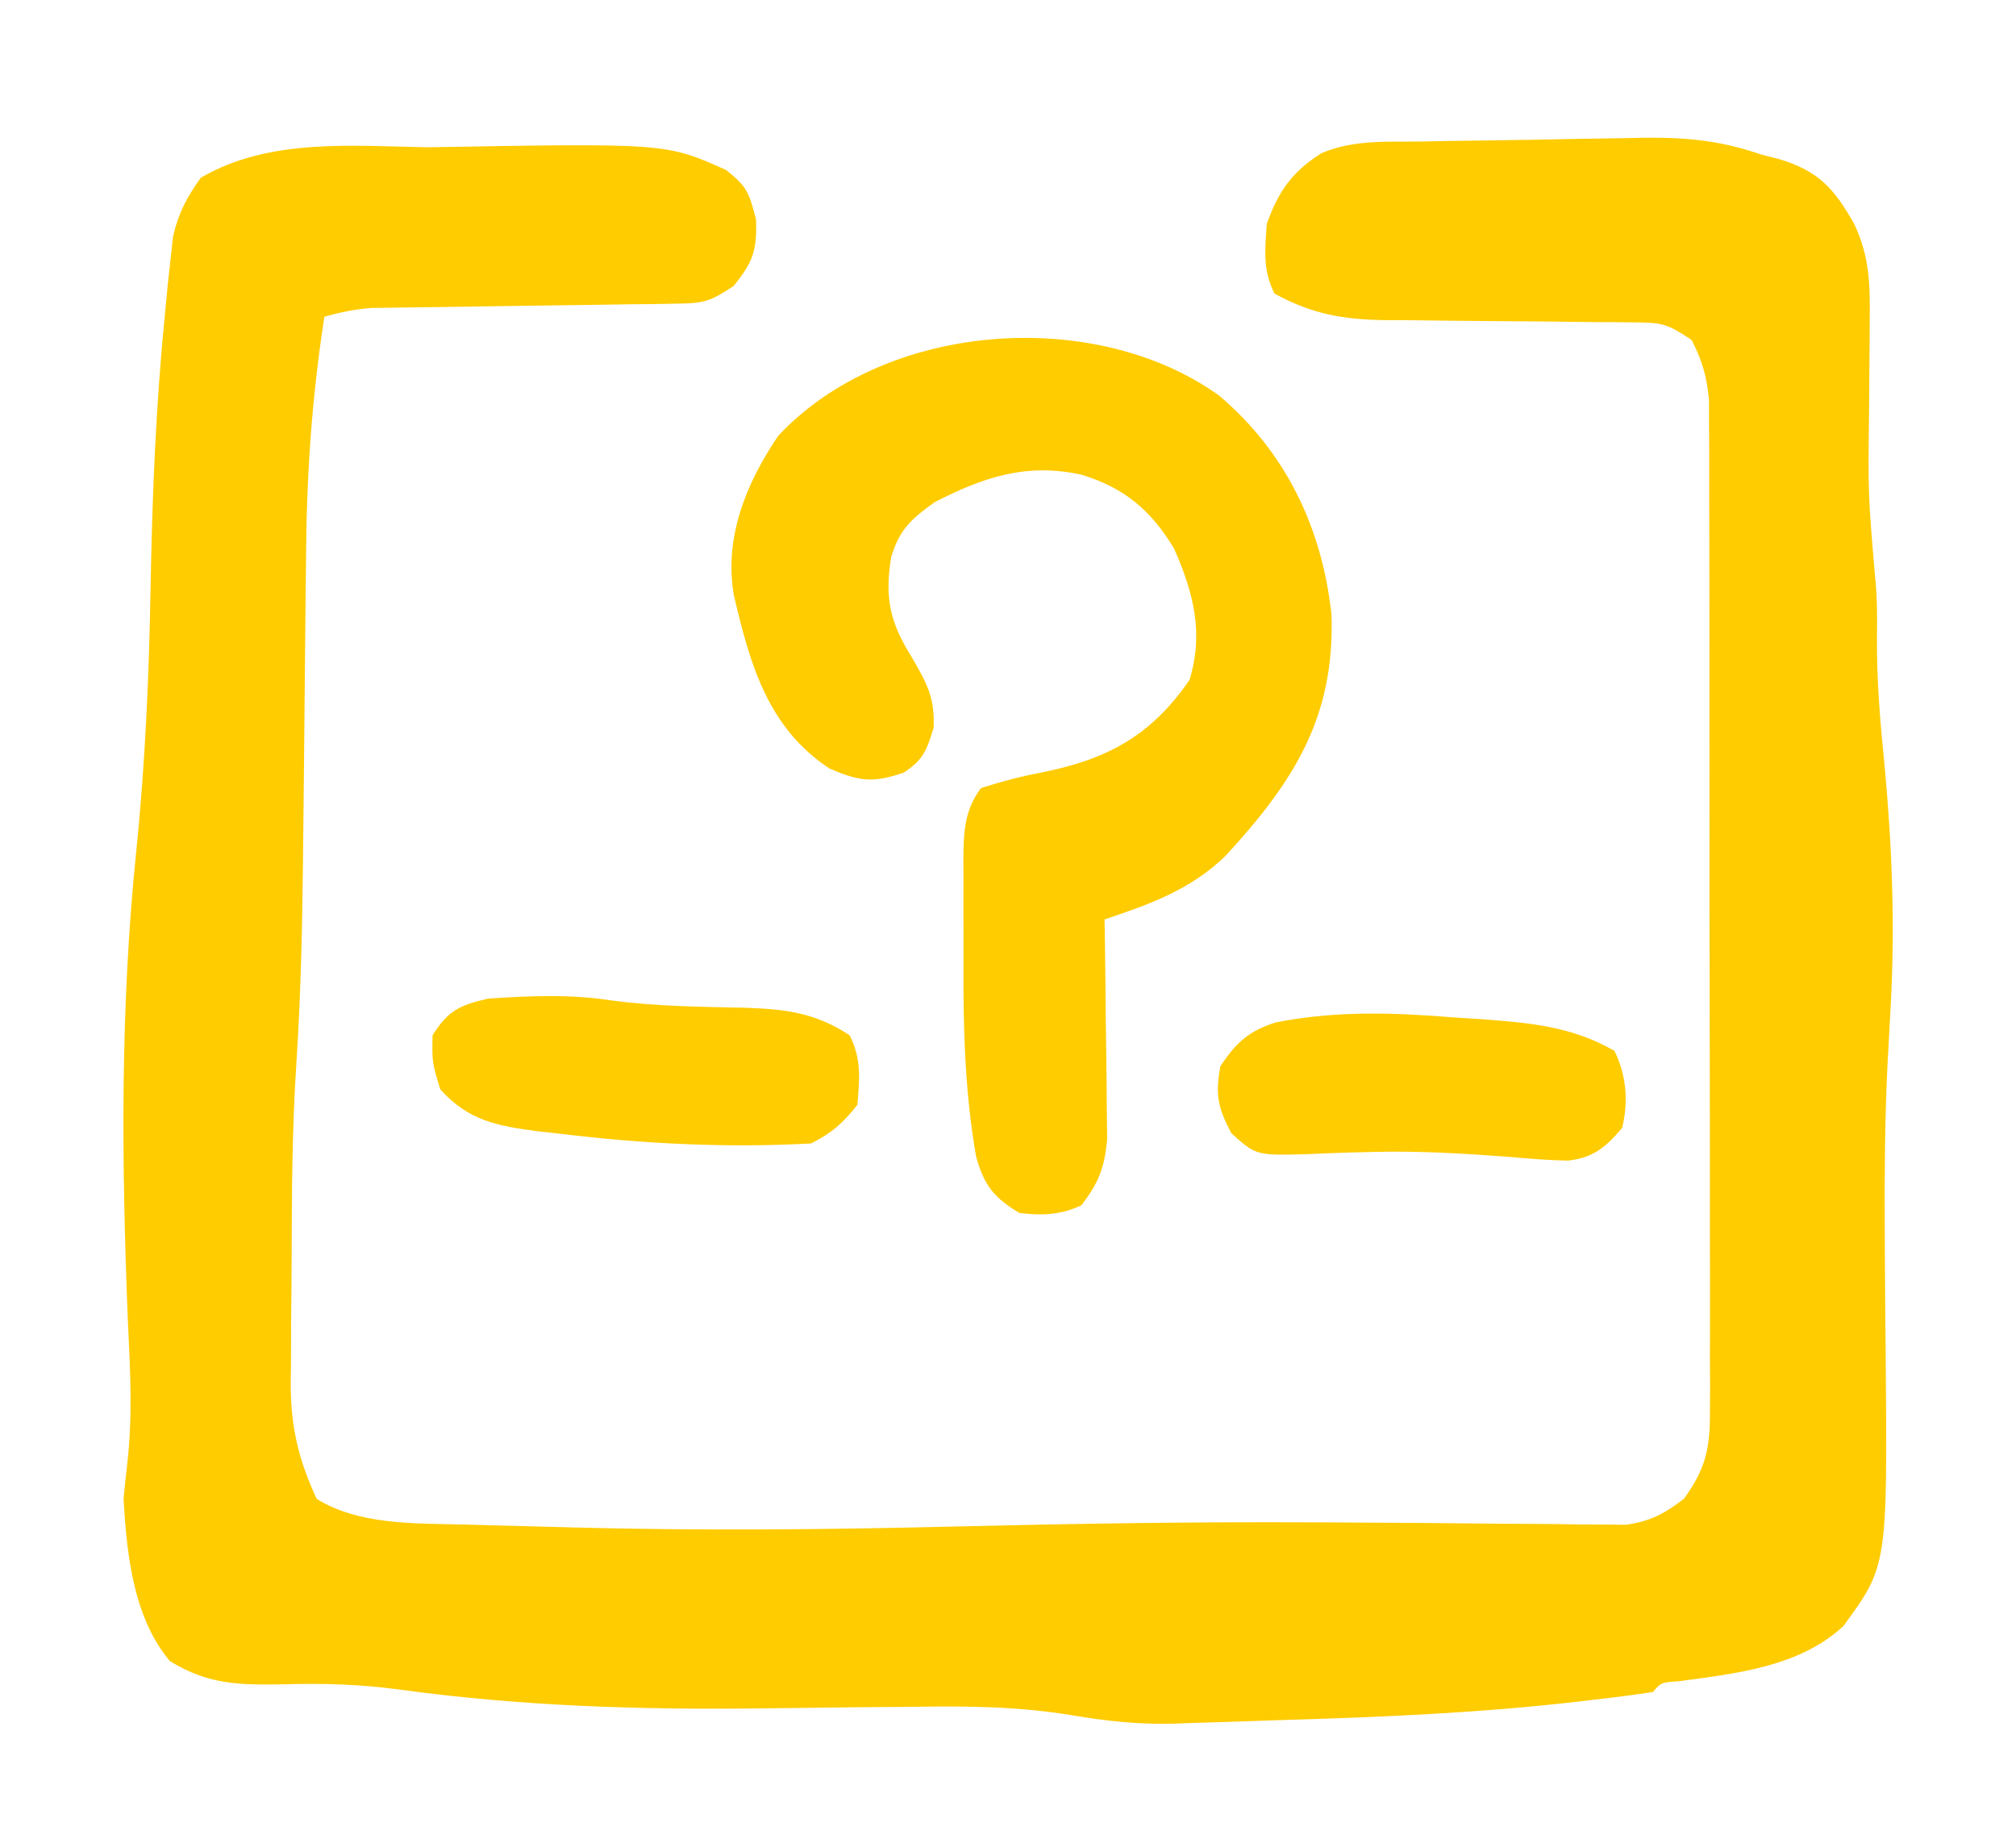 <?xml version="1.0" encoding="UTF-8"?>
<svg version="1.1" xmlns="http://www.w3.org/2000/svg" width="261" height="237">
<path d="M0 0 C2.697 2.131 2.973 2.897 3.875 6.375 C4.015 10.433 3.502 11.872 1 15 C-2.138 17.092 -2.916 17.257 -6.5 17.303 C-7.408 17.32 -8.315 17.336 -9.251 17.353 C-10.229 17.362 -11.207 17.37 -12.215 17.379 C-13.726 17.404 -13.726 17.404 -15.267 17.43 C-18.491 17.484 -21.714 17.524 -24.938 17.562 C-28.157 17.606 -31.377 17.653 -34.597 17.705 C-36.601 17.737 -38.606 17.764 -40.61 17.786 C-41.521 17.799 -42.432 17.813 -43.371 17.826 C-44.57 17.841 -44.57 17.841 -45.793 17.855 C-47.975 17.998 -49.901 18.4 -52 19 C-53.628 29.415 -54.316 39.605 -54.379 50.145 C-54.395 51.649 -54.412 53.154 -54.43 54.659 C-54.476 58.583 -54.511 62.506 -54.543 66.43 C-54.601 73.439 -54.676 80.448 -54.754 87.457 C-54.762 88.205 -54.77 88.953 -54.778 89.723 C-54.874 98.456 -55.068 107.161 -55.646 115.877 C-56.184 124.199 -56.222 132.526 -56.24 140.863 C-56.25 143.658 -56.281 146.452 -56.312 149.246 C-56.319 151.052 -56.324 152.858 -56.328 154.664 C-56.34 155.485 -56.353 156.306 -56.366 157.152 C-56.344 162.739 -55.357 166.91 -53 172 C-47.571 175.375 -40.376 175.168 -34.137 175.316 C-33.386 175.337 -32.636 175.358 -31.863 175.379 C-30.276 175.422 -28.688 175.464 -27.1 175.503 C-24.733 175.561 -22.365 175.627 -19.998 175.693 C-3.361 176.144 13.223 175.98 29.859 175.573 C45.291 175.198 60.712 174.958 76.148 175.039 C77.506 175.045 78.863 175.051 80.22 175.057 C86.836 175.088 93.451 175.138 100.066 175.213 C102.487 175.228 104.907 175.243 107.328 175.258 C108.437 175.276 109.547 175.295 110.69 175.314 C111.714 175.318 112.738 175.321 113.794 175.325 C114.683 175.334 115.572 175.344 116.489 175.354 C119.675 174.905 121.439 173.943 124 172 C126.698 168.271 127.375 165.69 127.374 161.117 C127.381 159.94 127.388 158.762 127.395 157.549 C127.388 156.266 127.38 154.982 127.372 153.66 C127.375 152.288 127.378 150.916 127.383 149.544 C127.393 145.825 127.383 142.107 127.37 138.388 C127.359 134.493 127.363 130.598 127.365 126.703 C127.366 120.163 127.355 113.623 127.336 107.083 C127.315 99.525 127.312 91.968 127.318 84.41 C127.323 77.135 127.318 69.86 127.307 62.585 C127.302 59.491 127.301 56.397 127.303 53.303 C127.305 49.659 127.297 46.015 127.281 42.37 C127.275 40.397 127.278 38.424 127.282 36.451 C127.275 35.274 127.268 34.096 127.261 32.883 C127.259 31.861 127.257 30.84 127.254 29.788 C126.981 26.79 126.385 24.669 125 22 C121.907 19.938 121.234 19.749 117.731 19.729 C116.873 19.719 116.015 19.708 115.131 19.698 C114.206 19.696 113.281 19.694 112.328 19.691 C110.365 19.666 108.401 19.641 106.438 19.615 C103.346 19.587 100.254 19.563 97.162 19.544 C94.176 19.522 91.19 19.483 88.203 19.441 C86.828 19.441 86.828 19.441 85.425 19.441 C79.881 19.356 75.896 18.674 71 16 C69.464 12.928 69.773 10.398 70 7 C71.487 2.788 73.266 0.248 77.061 -2.164 C81.11 -3.91 85.497 -3.647 89.84 -3.68 C91.4 -3.712 91.4 -3.712 92.992 -3.744 C95.187 -3.785 97.381 -3.816 99.576 -3.839 C102.923 -3.875 106.269 -3.943 109.615 -4.016 C111.753 -4.051 113.89 -4.085 116.027 -4.117 C117.022 -4.137 118.017 -4.156 119.042 -4.177 C124.463 -4.219 128.875 -3.783 134 -2 C134.745 -1.812 135.49 -1.624 136.258 -1.43 C141.423 0.105 143.484 2.399 146.09 7.062 C148.056 11.249 148.116 14.891 148.062 19.414 C148.057 20.508 148.057 20.508 148.051 21.623 C148.035 24.735 148.007 27.847 147.979 30.959 C147.843 41.966 147.843 41.966 148.781 52.92 C149.044 55.415 149.028 57.852 149 60.359 C148.945 66.043 149.432 71.599 150 77.25 C150.965 87.687 151.349 97.846 150.77 108.328 C150.679 109.99 150.589 111.651 150.5 113.312 C150.452 114.19 150.404 115.067 150.354 115.971 C150.032 122.739 149.974 129.488 150.004 136.262 C150.007 137.179 150.011 138.096 150.015 139.041 C150.036 143.678 150.071 148.314 150.125 152.95 C150.361 180.674 150.361 180.674 144.66 188.453 C138.98 193.746 130.76 194.598 123.371 195.605 C121.051 195.755 121.051 195.755 120 197 C117.436 197.386 114.888 197.713 112.312 198 C111.623 198.083 110.934 198.165 110.225 198.25 C97.665 199.694 85.052 200.247 72.423 200.613 C70.764 200.663 69.105 200.718 67.447 200.779 C64.995 200.868 62.543 200.942 60.09 201.012 C59.01 201.055 59.01 201.055 57.907 201.1 C53.401 201.207 49.221 200.761 44.774 200.005 C37.969 198.886 31.402 198.793 24.52 198.91 C21.946 198.931 19.372 198.951 16.799 198.971 C12.826 199.014 8.854 199.062 4.882 199.116 C-11.127 199.32 -26.632 198.835 -42.505 196.654 C-47.413 196.003 -52.182 195.851 -57.125 196 C-62.952 196.098 -66.978 196.09 -72 193 C-76.75 187.386 -77.601 179.086 -78 172 C-77.861 170.461 -77.697 168.925 -77.516 167.391 C-76.819 161.264 -77.138 155.271 -77.438 149.125 C-78.265 128.619 -78.456 108.497 -76.35 88.065 C-75.178 76.618 -74.697 65.253 -74.5 53.75 C-74.285 41.926 -73.806 30.208 -72.625 18.438 C-72.511 17.243 -72.397 16.048 -72.279 14.817 C-72.159 13.721 -72.038 12.625 -71.914 11.496 C-71.759 10.076 -71.759 10.076 -71.6 8.627 C-70.903 5.577 -69.823 3.534 -68 1 C-59.177 -4.147 -48.46 -3.106 -38.578 -2.938 C-7.765 -3.476 -7.765 -3.476 0 0 Z " fill="#FFCC00" transform="translate(94,22)"/>
<path d="M0 0 C8.65 7.29 13.366 17.169 14.57 28.375 C15.002 41.717 9.653 50.013 0.875 59.562 C-3.614 63.942 -8.958 65.861 -14.812 67.812 C-14.797 68.756 -14.781 69.699 -14.765 70.671 C-14.714 74.184 -14.676 77.696 -14.648 81.21 C-14.633 82.728 -14.612 84.246 -14.586 85.763 C-14.55 87.95 -14.533 90.137 -14.52 92.324 C-14.504 93.639 -14.488 94.953 -14.472 96.307 C-14.832 100.014 -15.567 101.88 -17.812 104.812 C-20.472 106.07 -22.908 106.159 -25.812 105.812 C-29.115 103.874 -30.436 102.192 -31.449 98.479 C-32.889 90.157 -33.12 82.02 -33.073 73.601 C-33.062 71.288 -33.073 68.976 -33.086 66.664 C-33.085 65.182 -33.082 63.701 -33.078 62.219 C-33.082 61.533 -33.086 60.848 -33.09 60.142 C-33.055 56.58 -32.989 53.725 -30.812 50.812 C-28.179 49.962 -25.76 49.335 -23.062 48.812 C-14.634 47.145 -8.846 44.147 -3.812 36.812 C-1.939 30.723 -3.311 25.501 -5.812 19.812 C-8.799 14.851 -12.259 11.931 -17.816 10.25 C-24.928 8.691 -30.503 10.567 -36.812 13.812 C-39.815 15.957 -41.385 17.361 -42.434 20.922 C-43.282 26.136 -42.649 29.254 -39.812 33.812 C-37.831 37.21 -36.782 39.042 -36.938 43 C-37.855 45.95 -38.249 47.133 -40.812 48.812 C-44.802 50.173 -46.454 49.963 -50.375 48.312 C-58.403 43.061 -60.734 34.747 -62.812 25.812 C-64.087 18.344 -61.207 11.367 -57.078 5.238 C-43.187 -9.635 -16.031 -11.508 0 0 Z " fill="#FFCC00" transform="translate(157.812,51.188)"/>
<path d="M0 0 C5.723 0.761 11.46 0.832 17.229 0.945 C22.475 1.126 26.362 1.543 30.879 4.516 C32.425 7.607 32.173 10.11 31.879 13.516 C30.012 15.881 28.558 17.176 25.879 18.516 C15.005 19.103 4.245 18.575 -6.559 17.266 C-7.535 17.156 -8.511 17.047 -9.516 16.935 C-14.739 16.238 -18.431 15.599 -22.121 11.516 C-23.184 8.016 -23.184 8.016 -23.121 4.516 C-21.079 1.283 -19.645 0.639 -15.934 -0.234 C-10.546 -0.588 -5.35 -0.83 0 0 Z " fill="#FFCC00" transform="translate(79.121,129.484)"/>
<path d="M0 0 C1.227 0.079 2.454 0.159 3.719 0.24 C9.955 0.709 15.27 1.184 20.75 4.312 C22.317 7.447 22.602 10.944 21.75 14.312 C19.648 16.784 18.025 18.174 14.725 18.533 C12.237 18.48 9.79 18.294 7.312 18.062 C1.395 17.616 -4.446 17.255 -10.383 17.406 C-11.375 17.43 -12.367 17.453 -13.389 17.478 C-15.307 17.533 -17.224 17.608 -19.14 17.702 C-25.644 17.858 -25.644 17.858 -28.836 14.984 C-30.581 11.687 -30.939 9.989 -30.25 6.312 C-28.252 3.281 -26.542 1.71 -23.033 0.631 C-15.214 -0.884 -7.911 -0.644 0 0 Z " fill="#FFCC00" transform="translate(188.25,131.688)"/>
</svg>
